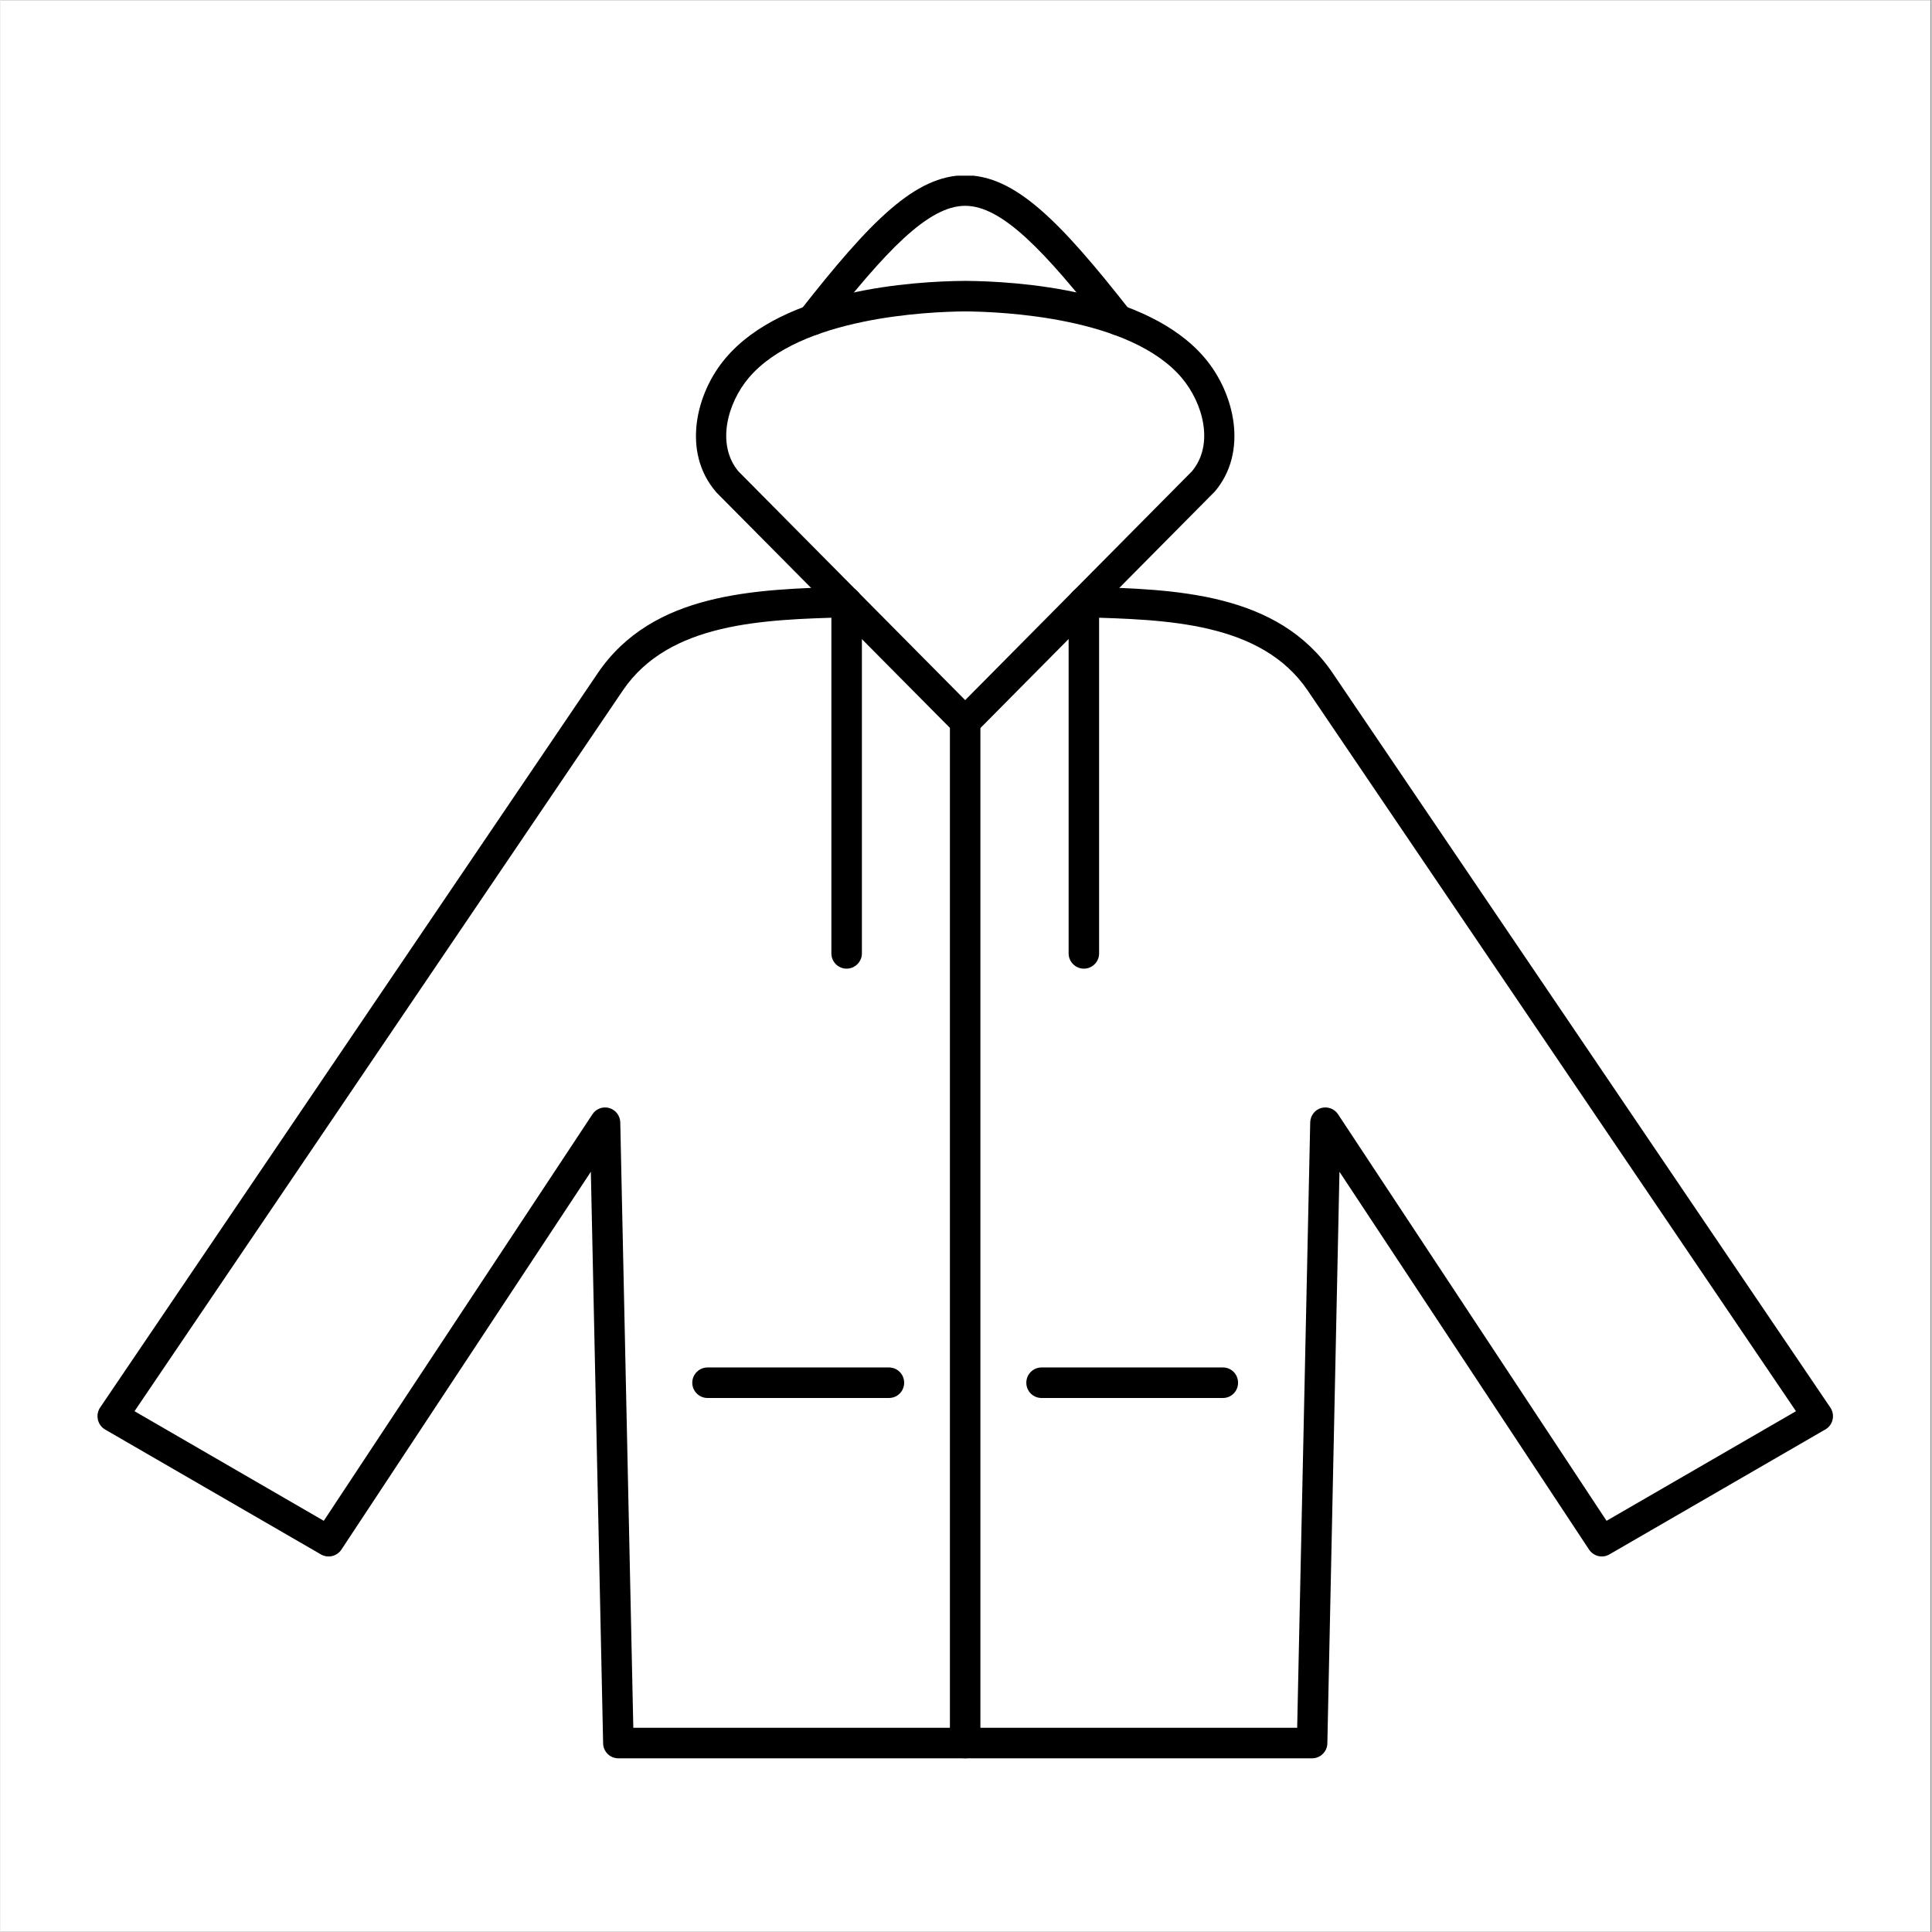 <svg xmlns="http://www.w3.org/2000/svg" xmlns:xlink="http://www.w3.org/1999/xlink" width="300" zoomAndPan="magnify" viewBox="0 0 224.88 225" height="300" preserveAspectRatio="xMidYMid meet" version="1.0"><rect x="0" y="0" width="224.88" height="225" fill="#808080" stroke="none"/><defs><clipPath id="id1"><path d="M 0 0.059 L 224.762 0.059 L 224.762 224.938 L 0 224.938 Z M 0 0.059 " clip-rule="nonzero"/></clipPath><clipPath id="id2"><path d="M 110 82 L 115 82 L 115 204.859 L 110 204.859 Z M 110 82 " clip-rule="nonzero"/></clipPath><clipPath id="id3"><path d="M 92 20.461 L 132 20.461 L 132 40 L 92 40 Z M 92 20.461 " clip-rule="nonzero"/></clipPath><clipPath id="id4"><path d="M 11.156 68 L 213.551 68 L 213.551 204.859 L 11.156 204.859 Z M 11.156 68 " clip-rule="nonzero"/></clipPath></defs><g clip-path="url(#id1)"><path fill="#ffffff" d="M 0 0.059 L 224.879 0.059 L 224.879 224.941 L 0 224.941 Z M 0 0.059 " fill-opacity="1" fill-rule="nonzero"/><path fill="#ffffff" d="M 0 0.059 L 224.879 0.059 L 224.879 224.941 L 0 224.941 Z M 0 0.059 " fill-opacity="1" fill-rule="nonzero"/><path fill="#ffffff" d="M 0 0.059 L 224.879 0.059 L 224.879 224.941 L 0 224.941 Z M 0 0.059 " fill-opacity="1" fill-rule="nonzero"/></g><g clip-path="url(#id2)"><path fill="#000000" d="M 112.344 204.773 C 111.371 204.773 110.566 203.98 110.566 202.996 L 110.566 84.051 C 110.566 83.07 111.371 82.273 112.344 82.273 C 113.332 82.273 114.117 83.07 114.117 84.051 L 114.117 202.996 C 114.117 203.98 113.332 204.773 112.344 204.773 Z M 112.344 204.773 " fill-opacity="1" fill-rule="nonzero"/></g><path fill="#000000" d="M 142.367 162.809 L 121.242 162.809 C 120.254 162.809 119.465 162.016 119.465 161.031 C 119.465 160.051 120.254 159.254 121.242 159.254 L 142.367 159.254 C 143.34 159.254 144.125 160.051 144.125 161.031 C 144.125 162.016 143.34 162.809 142.367 162.809 Z M 142.367 162.809 " fill-opacity="1" fill-rule="nonzero"/><path fill="#000000" d="M 126.164 112.809 C 125.195 112.809 124.391 112.012 124.391 111.031 L 124.391 70.113 C 124.391 69.133 125.195 68.336 126.164 68.336 C 127.152 68.336 127.941 69.133 127.941 70.113 L 127.941 111.031 C 127.941 112.012 127.152 112.809 126.164 112.809 Z M 126.164 112.809 " fill-opacity="1" fill-rule="nonzero"/><path fill="#000000" d="M 85.941 54.898 L 112.344 81.535 L 138.742 54.898 C 141.359 51.797 140.078 46.969 137.551 43.988 C 131.566 36.949 116.738 36.301 112.344 36.266 C 107.969 36.301 93.137 36.949 87.152 43.988 C 84.625 46.969 83.344 51.797 85.941 54.898 Z M 112.344 85.828 C 111.887 85.828 111.426 85.645 111.098 85.305 L 83.379 57.355 C 83.363 57.324 83.324 57.297 83.309 57.266 C 79.352 52.664 80.945 45.805 84.461 41.684 C 91.215 33.715 106.211 32.758 112.344 32.711 C 118.492 32.758 133.488 33.715 140.242 41.684 C 143.742 45.805 145.332 52.664 141.398 57.266 C 141.379 57.297 141.344 57.324 141.305 57.355 L 113.605 85.305 C 113.277 85.645 112.82 85.828 112.344 85.828 Z M 112.344 85.828 " fill-opacity="1" fill-rule="nonzero"/><g clip-path="url(#id3)"><path fill="#000000" d="M 94.531 39.055 C 94.145 39.055 93.742 38.93 93.43 38.672 C 92.66 38.066 92.516 36.949 93.121 36.18 C 101.32 25.723 106.539 20.414 112.344 20.414 C 118.145 20.414 123.363 25.723 131.566 36.176 C 132.168 36.949 132.023 38.062 131.254 38.668 C 130.484 39.277 129.367 39.141 128.766 38.367 C 121.625 29.25 116.645 23.969 112.344 23.969 C 108.039 23.969 103.062 29.25 95.922 38.375 C 95.574 38.824 95.043 39.055 94.531 39.055 Z M 94.531 39.055 " fill-opacity="1" fill-rule="nonzero"/></g><g clip-path="url(#id4)"><path fill="#000000" d="M 152.746 204.773 L 71.957 204.773 C 70.984 204.773 70.199 204.004 70.18 203.035 L 68.75 136.465 L 39.699 180.469 C 39.168 181.254 38.141 181.496 37.316 181.027 L 12.164 166.473 C 11.742 166.223 11.449 165.809 11.34 165.328 C 11.23 164.848 11.32 164.34 11.594 163.93 L 69.539 78.418 C 75.945 68.949 87.918 68.625 98.484 68.336 C 99.453 68.301 100.277 69.086 100.312 70.066 C 100.332 71.051 99.562 71.863 98.574 71.891 C 88.871 72.156 77.867 72.453 72.469 80.418 L 15.605 164.348 L 37.648 177.113 L 68.934 129.77 C 69.355 129.121 70.16 128.824 70.895 129.043 C 71.645 129.258 72.156 129.934 72.176 130.707 L 73.695 201.219 L 151.008 201.219 L 152.527 130.707 C 152.547 129.934 153.059 129.258 153.789 129.043 C 154.543 128.824 155.348 129.121 155.77 129.77 L 187.039 177.113 L 209.098 164.348 L 152.234 80.418 C 146.832 72.453 135.832 72.156 126.129 71.891 C 125.141 71.863 124.371 71.051 124.387 70.066 C 124.426 69.086 125.23 68.301 126.219 68.336 C 136.781 68.625 148.758 68.949 155.164 78.418 L 213.105 163.93 C 213.383 164.34 213.473 164.848 213.363 165.328 C 213.254 165.809 212.961 166.223 212.52 166.473 L 187.367 181.027 C 186.562 181.496 185.535 181.254 185.004 180.469 L 155.934 136.465 L 154.523 203.035 C 154.504 204.004 153.699 204.773 152.746 204.773 Z M 152.746 204.773 " fill-opacity="1" fill-rule="nonzero"/></g><path fill="#000000" d="M 103.465 162.809 L 82.336 162.809 C 81.367 162.809 80.562 162.016 80.562 161.031 C 80.562 160.051 81.367 159.254 82.336 159.254 L 103.465 159.254 C 104.453 159.254 105.238 160.051 105.238 161.031 C 105.238 162.016 104.453 162.809 103.465 162.809 Z M 103.465 162.809 " fill-opacity="1" fill-rule="nonzero"/><path fill="#000000" d="M 98.539 112.809 C 97.551 112.809 96.762 112.012 96.762 111.031 L 96.762 70.113 C 96.762 69.133 97.551 68.336 98.539 68.336 C 99.508 68.336 100.316 69.133 100.316 70.113 L 100.316 111.031 C 100.316 112.012 99.508 112.809 98.539 112.809 Z M 98.539 112.809 " fill-opacity="1" fill-rule="nonzero"/></svg>